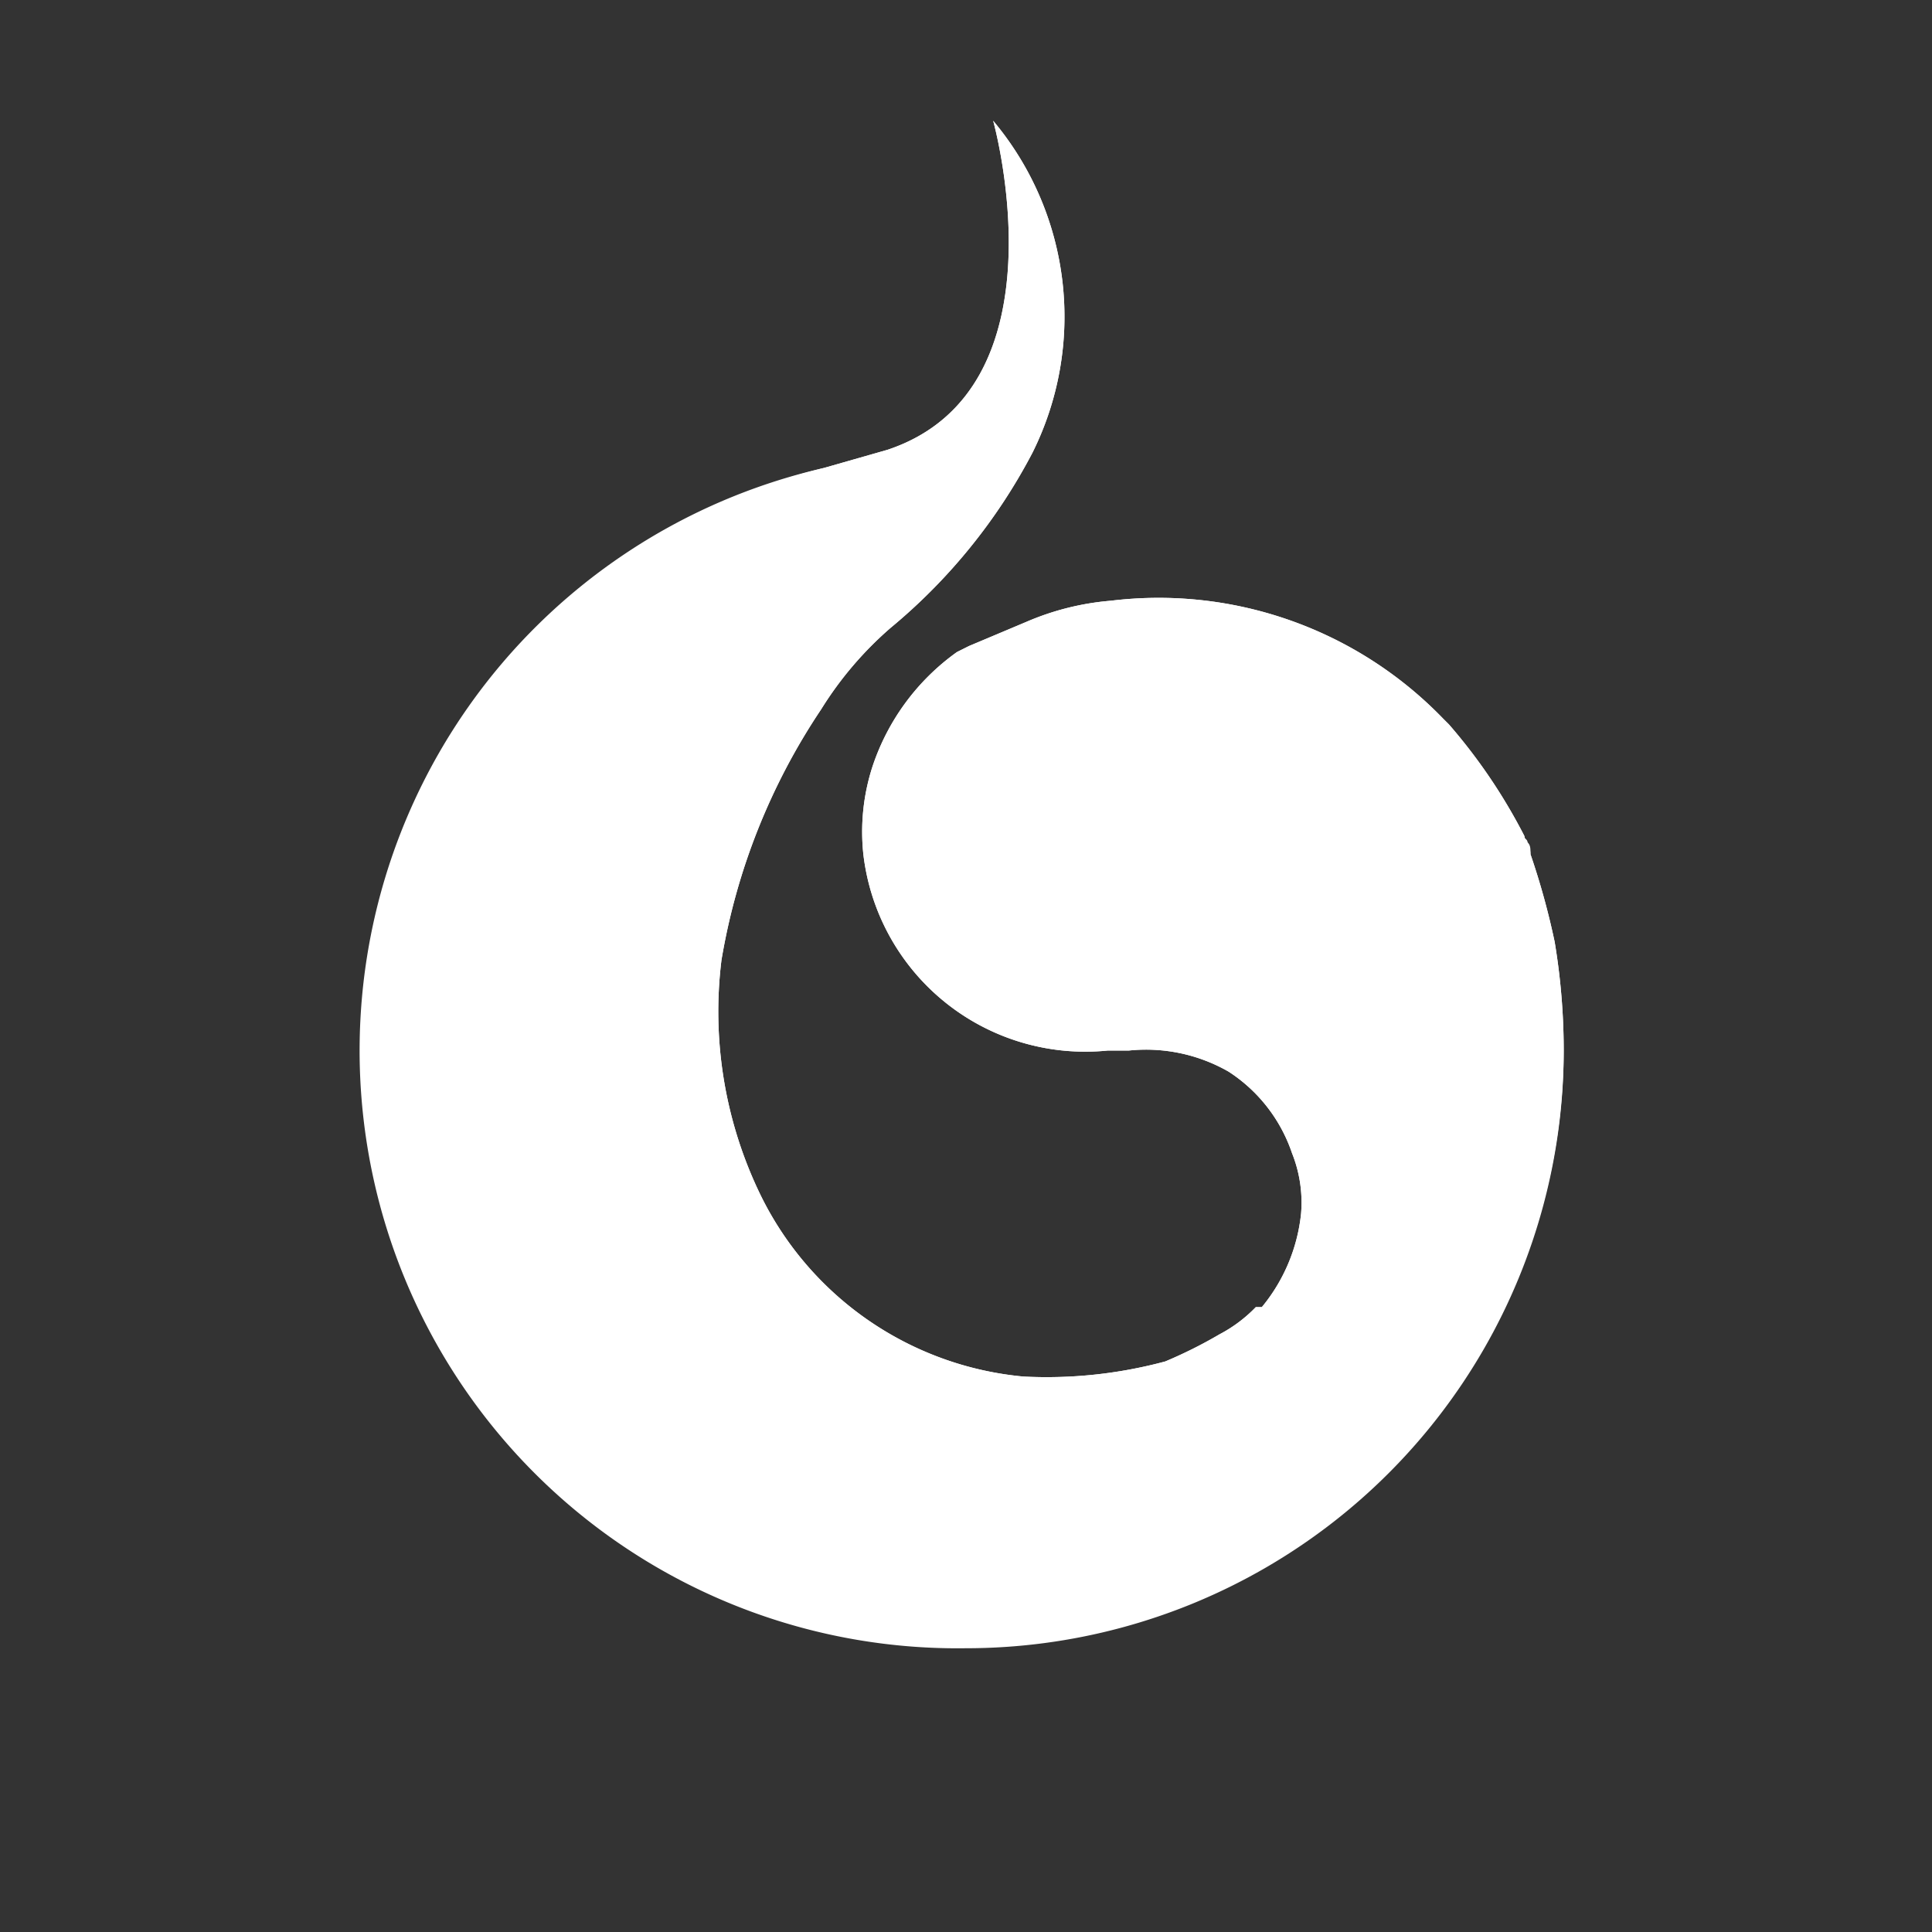 <svg id="Layer_1" data-name="Layer 1" xmlns="http://www.w3.org/2000/svg" width="0.9in" height="0.9in" viewBox="0 0 64 64"><rect x="0" y="0" width="64" height="64" fill="#333333" stroke="none"/><title>logo-64</title><path d="M50.7,28.3c0-.2-.1-.3-.1-.4s-.1-.1-.1-.2A18.5,18.5,0,0,0,48,24l-.2-.2a13.1,13.1,0,0,0-11-3.9,8.9,8.9,0,0,0-2.8.7l-1.9.8-.4.2a7.6,7.6,0,0,0-2.8,3.8h0a7,7,0,0,0-.3,2.9,7.4,7.4,0,0,0,8.1,6.5h.7a5.5,5.5,0,0,1,3.3.7,5.2,5.2,0,0,1,2.1,2.7,4.4,4.4,0,0,1,.3,2h0a5.8,5.8,0,0,1-1.3,3.1h-.2a4.7,4.7,0,0,1-1.2.9,15.1,15.1,0,0,1-1.8.9,15.1,15.1,0,0,1-4.7.5,10.8,10.8,0,0,1-8.7-6,13.9,13.9,0,0,1-1.3-7.8,21.2,21.2,0,0,1,3.3-8.3,11.8,11.8,0,0,1,2.3-2.7,18.9,18.9,0,0,0,4.7-5.8,10.1,10.1,0,0,0-1.3-11h0s2.5,8.9-3.5,10.9l-2.1.6A19.8,19.8,0,1,0,51.8,34.8a21.9,21.9,0,0,0-.3-3.6A24.5,24.5,0,0,0,50.7,28.3Z" fill="#fff"/><path d="M32,54.6a19.8,19.8,0,0,1-4.7-39.1l2.1-.6c6-2,3.5-10.9,3.5-10.9h0a10.1,10.1,0,0,1,1.3,11,18.9,18.9,0,0,1-4.7,5.8,11.8,11.8,0,0,0-2.3,2.7,21.2,21.2,0,0,0-3.3,8.3,13.9,13.9,0,0,0,1.3,7.8,10.8,10.8,0,0,0,8.7,6,15.1,15.1,0,0,0,4.7-.5,15.1,15.1,0,0,0,1.8-.9,4.7,4.7,0,0,0,1.2-.9h.2a5.8,5.8,0,0,0,1.3-3.1h0a4.4,4.4,0,0,0-.3-2,5.2,5.2,0,0,0-2.1-2.7,5.5,5.5,0,0,0-3.3-.7h-.7a7.4,7.4,0,0,1-8.1-6.5,7,7,0,0,1,.3-2.9h0a7.6,7.6,0,0,1,2.8-3.8l.4-.2,1.9-.8a8.9,8.9,0,0,1,2.8-.7,13.1,13.1,0,0,1,11,3.9l.2.2a18.5,18.5,0,0,1,2.5,3.7c0,.1,0,.1.1.2s.1.2.1.4a24.5,24.5,0,0,1,.8,2.9,21.9,21.9,0,0,1,.3,3.6A19.8,19.8,0,0,1,32,54.6Z" fill="#fff"/></svg>
